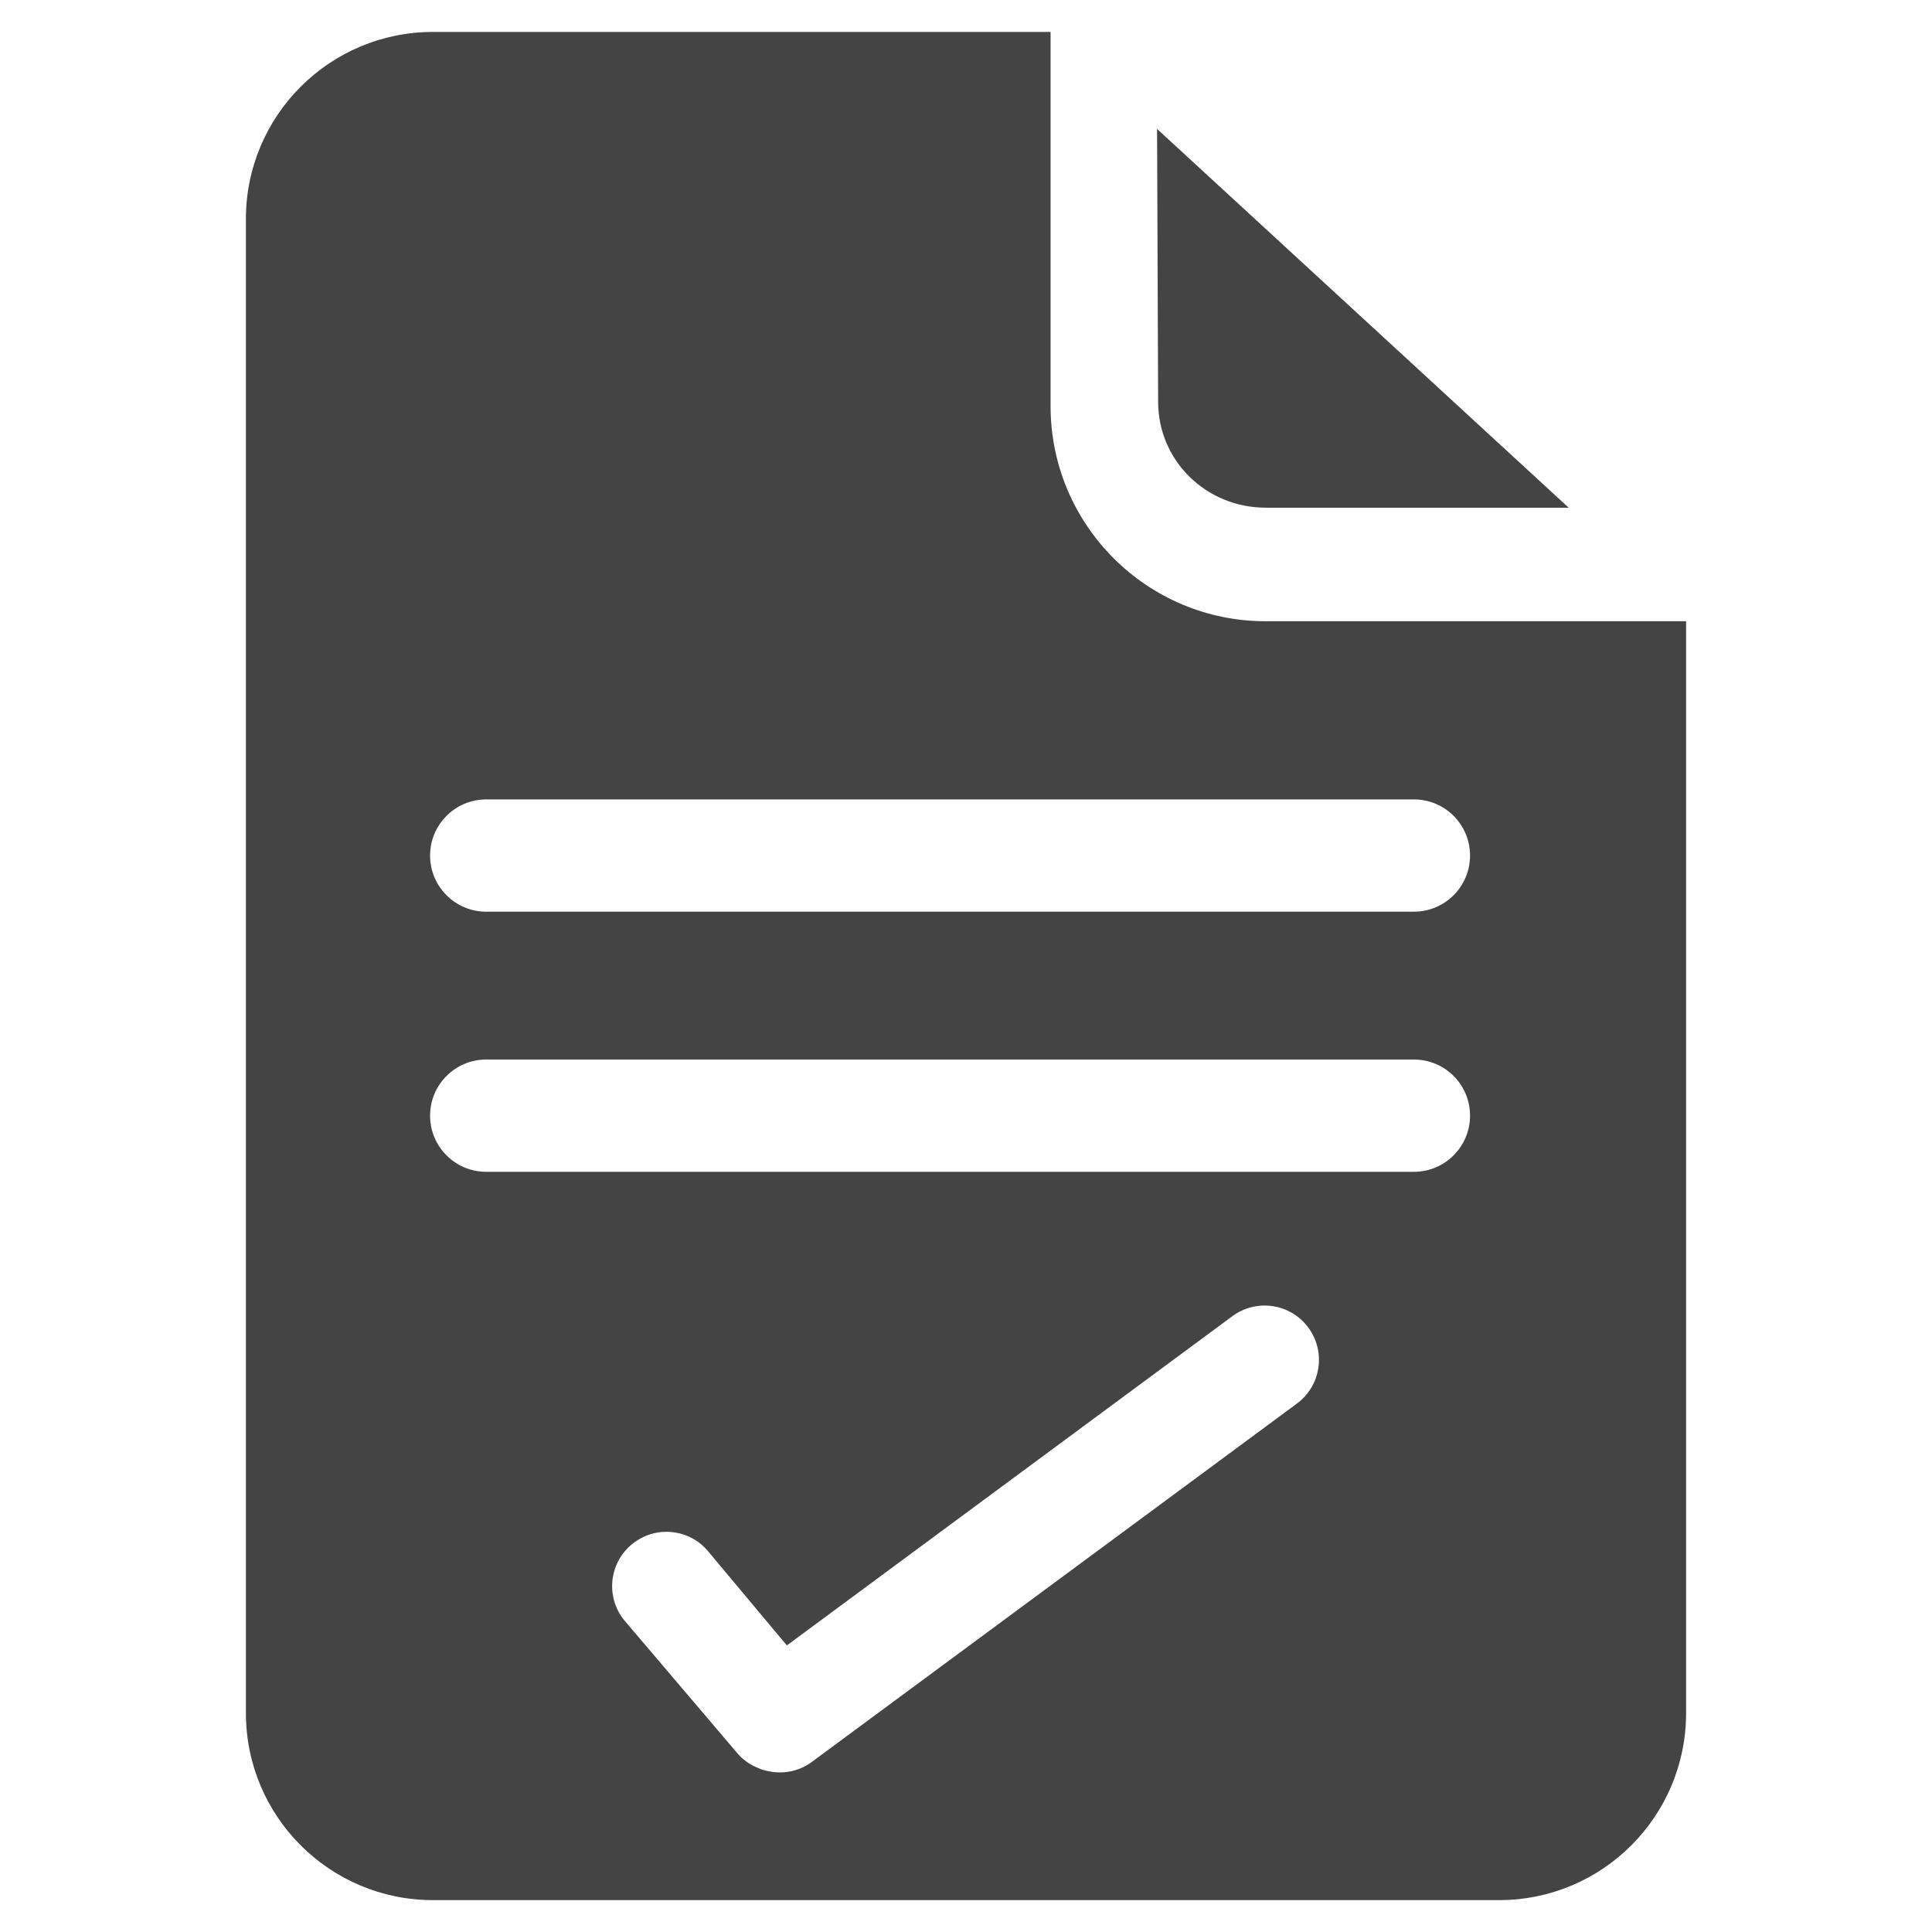 <?xml version="1.0" encoding="utf-8"?>
<!-- Generated by IcoMoon.io -->
<!DOCTYPE svg PUBLIC "-//W3C//DTD SVG 1.1//EN" "http://www.w3.org/Graphics/SVG/1.1/DTD/svg11.dtd">
<svg version="1.1" xmlns="http://www.w3.org/2000/svg" xmlns:xlink="http://www.w3.org/1999/xlink" width="36" height="36" viewBox="0 0 36 36">
<path fill="#444" d="M23.585 9.461h5.646l-7.671-7.059 0.020 5.083c0 1.104 0.899 1.975 2.005 1.975z"></path>
<path fill="#444" d="M23.585 11.576c-2.214 0-4.009-1.795-4.009-4.008v-6.973h-11.508c-1.925 0-3.486 1.56-3.486 3.485v27.84c0 1.926 1.561 3.486 3.486 3.486h19.865c1.925 0 3.485-1.56 3.485-3.486v-20.344h-7.833zM24.159 26.159l-9.039 6.677c-0.255 0.186-0.567 0.23-0.85 0.156-0.026-0.006-0.051-0.011-0.076-0.020-0.018-0.006-0.035-0.014-0.052-0.021-0.158-0.061-0.304-0.159-0.418-0.3l-2.090-2.457c-0.354-0.434-0.288-1.070 0.146-1.423s1.070-0.289 1.423 0.145l1.459 1.744 8.307-6.139c0.453-0.329 1.086-0.229 1.414 0.223s0.23 1.085-0.224 1.414zM26.346 21.835h-17.286c-0.577 0-1.046-0.468-1.046-1.046 0-0.579 0.469-1.046 1.046-1.046h17.286c0.579 0 1.046 0.467 1.046 1.046 0 0.577-0.468 1.046-1.046 1.046zM26.346 16.988h-17.286c-0.577 0-1.046-0.468-1.046-1.046s0.469-1.046 1.046-1.046h17.286c0.579 0 1.046 0.468 1.046 1.046s-0.468 1.046-1.046 1.046z"></path>
</svg>
